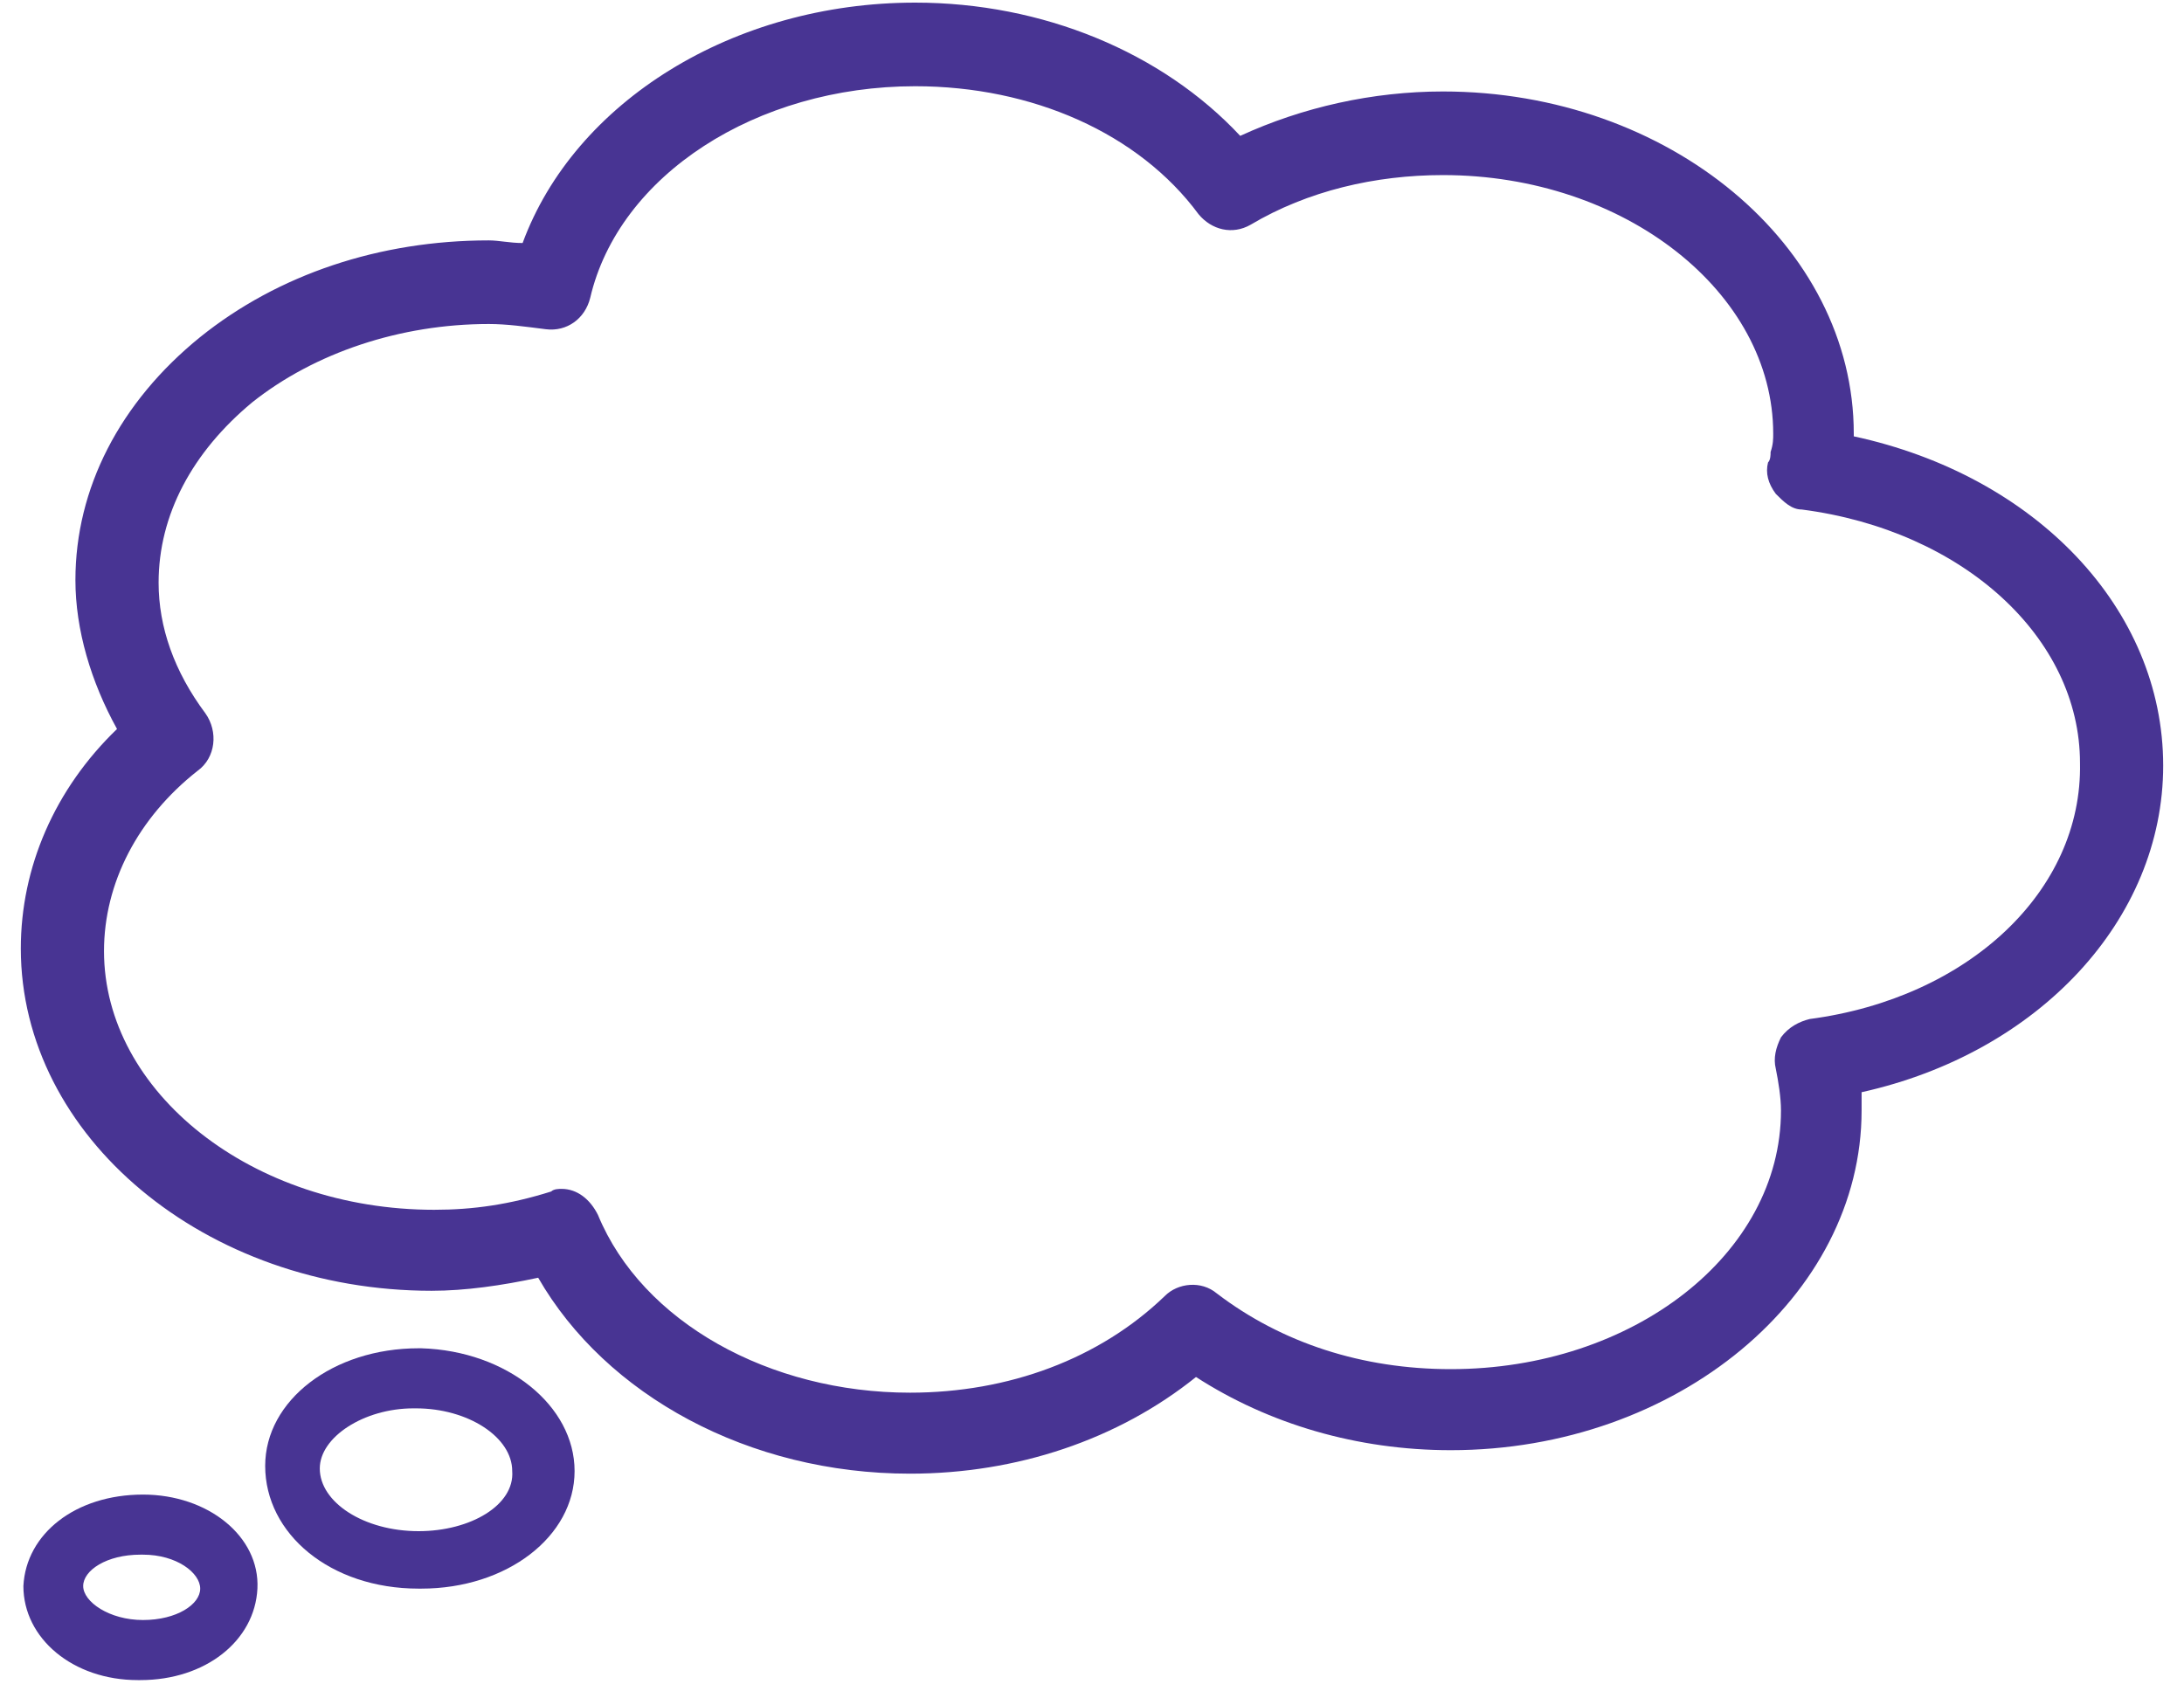 <?xml version="1.0" encoding="UTF-8"?>
<svg width="45px" height="35px" viewBox="0 0 45 35" version="1.1" xmlns="http://www.w3.org/2000/svg" xmlns:xlink="http://www.w3.org/1999/xlink">
    <!-- Generator: Sketch 59.1 (86144) - https://sketch.com -->
    <title>noun_Thought Bubble_56884</title>
    <desc>Created with Sketch.</desc>
    <g id="Page-1" stroke="none" stroke-width="1" fill="none" fill-rule="evenodd">
        <g id="noun_Thought-Bubble_56884" fill="#483493" fill-rule="nonzero">
            <g id="Group">
                <path d="M8.679,27.785 L8.625,27.785 C6.857,27.785 5.464,28.862 5.464,30.208 C5.464,31.608 6.804,32.738 8.625,32.738 L8.679,32.738 C10.446,32.738 11.839,31.662 11.839,30.315 C11.839,28.969 10.446,27.838 8.679,27.785 Z M8.625,31.554 L8.625,31.554 C7.5,31.554 6.589,30.962 6.589,30.262 C6.589,29.615 7.5,29.023 8.518,29.023 L8.571,29.023 C9.643,29.023 10.554,29.615 10.554,30.315 C10.607,31.015 9.696,31.554 8.625,31.554 Z" id="Shape"></path>
                <path d="M2.946,30.8 L2.946,30.8 C1.554,30.8 0.536,31.608 0.482,32.685 C0.482,33.762 1.5,34.623 2.839,34.623 L2.893,34.623 C4.232,34.623 5.25,33.815 5.304,32.738 C5.357,31.662 4.286,30.8 2.946,30.8 Z M2.946,33.385 L2.946,33.385 C2.25,33.385 1.714,33.008 1.714,32.685 C1.714,32.362 2.196,32.038 2.893,32.038 L2.946,32.038 C3.643,32.038 4.125,32.415 4.125,32.738 C4.125,33.062 3.643,33.385 2.946,33.385 Z" id="Shape"></path>
                <path d="M44.571,15.777 C44.571,12.546 41.946,9.8 38.196,8.992 C38.196,8.992 38.196,8.992 38.196,8.938 C38.196,5.062 34.393,1.885 29.732,1.885 C28.286,1.885 26.839,2.208 25.554,2.8 C23.946,1.077 21.482,0.054 18.857,0.054 C15.107,0.054 11.839,2.1 10.768,5.008 C10.5,5.008 10.286,4.954 10.071,4.954 C10.071,4.954 10.071,4.954 10.071,4.954 C7.821,4.954 5.732,5.654 4.125,6.946 C2.464,8.292 1.554,10.069 1.554,11.954 C1.554,12.977 1.875,14.054 2.411,15.023 C1.125,16.262 0.429,17.877 0.429,19.546 C0.429,23.423 4.232,26.6 8.893,26.6 C9.589,26.6 10.339,26.492 11.089,26.331 C12.482,28.754 15.429,30.369 18.75,30.369 C20.946,30.369 23.036,29.669 24.643,28.377 C26.143,29.346 27.964,29.885 29.893,29.885 C34.554,29.885 38.357,26.708 38.357,22.885 C38.357,22.777 38.357,22.615 38.357,22.508 C42,21.7 44.571,18.954 44.571,15.777 Z M37.286,21 C37.071,21.054 36.857,21.162 36.696,21.377 C36.589,21.592 36.536,21.808 36.589,22.023 C36.643,22.292 36.696,22.615 36.696,22.885 C36.696,25.846 33.643,28.215 29.893,28.215 C28.071,28.215 26.411,27.677 25.071,26.654 C24.75,26.385 24.268,26.438 24,26.708 C22.661,28 20.786,28.7 18.75,28.7 C15.857,28.7 13.232,27.246 12.321,25.038 C12.161,24.715 11.893,24.5 11.571,24.5 C11.518,24.5 11.411,24.5 11.357,24.554 C10.5,24.823 9.75,24.931 8.946,24.931 C5.196,24.931 2.143,22.508 2.143,19.6 C2.143,18.2 2.839,16.854 4.071,15.885 C4.446,15.615 4.5,15.077 4.232,14.7 C3.589,13.838 3.268,12.923 3.268,12.008 C3.268,10.608 3.964,9.315 5.196,8.292 C6.482,7.269 8.25,6.677 10.071,6.677 C10.446,6.677 10.821,6.731 11.25,6.785 C11.679,6.838 12.054,6.569 12.161,6.138 C12.75,3.608 15.589,1.777 18.857,1.777 C21.268,1.777 23.464,2.746 24.696,4.415 C24.964,4.738 25.393,4.846 25.768,4.631 C26.946,3.931 28.339,3.608 29.732,3.608 C33.482,3.608 36.536,6.031 36.536,8.938 C36.536,9.046 36.536,9.154 36.482,9.315 C36.482,9.369 36.482,9.477 36.429,9.531 C36.375,9.746 36.429,9.962 36.589,10.177 C36.75,10.338 36.911,10.5 37.125,10.5 C40.446,10.931 42.857,13.138 42.857,15.723 C42.911,18.362 40.554,20.569 37.286,21 Z" id="Shape"></path>
            </g>
        </g>
    </g>
</svg>